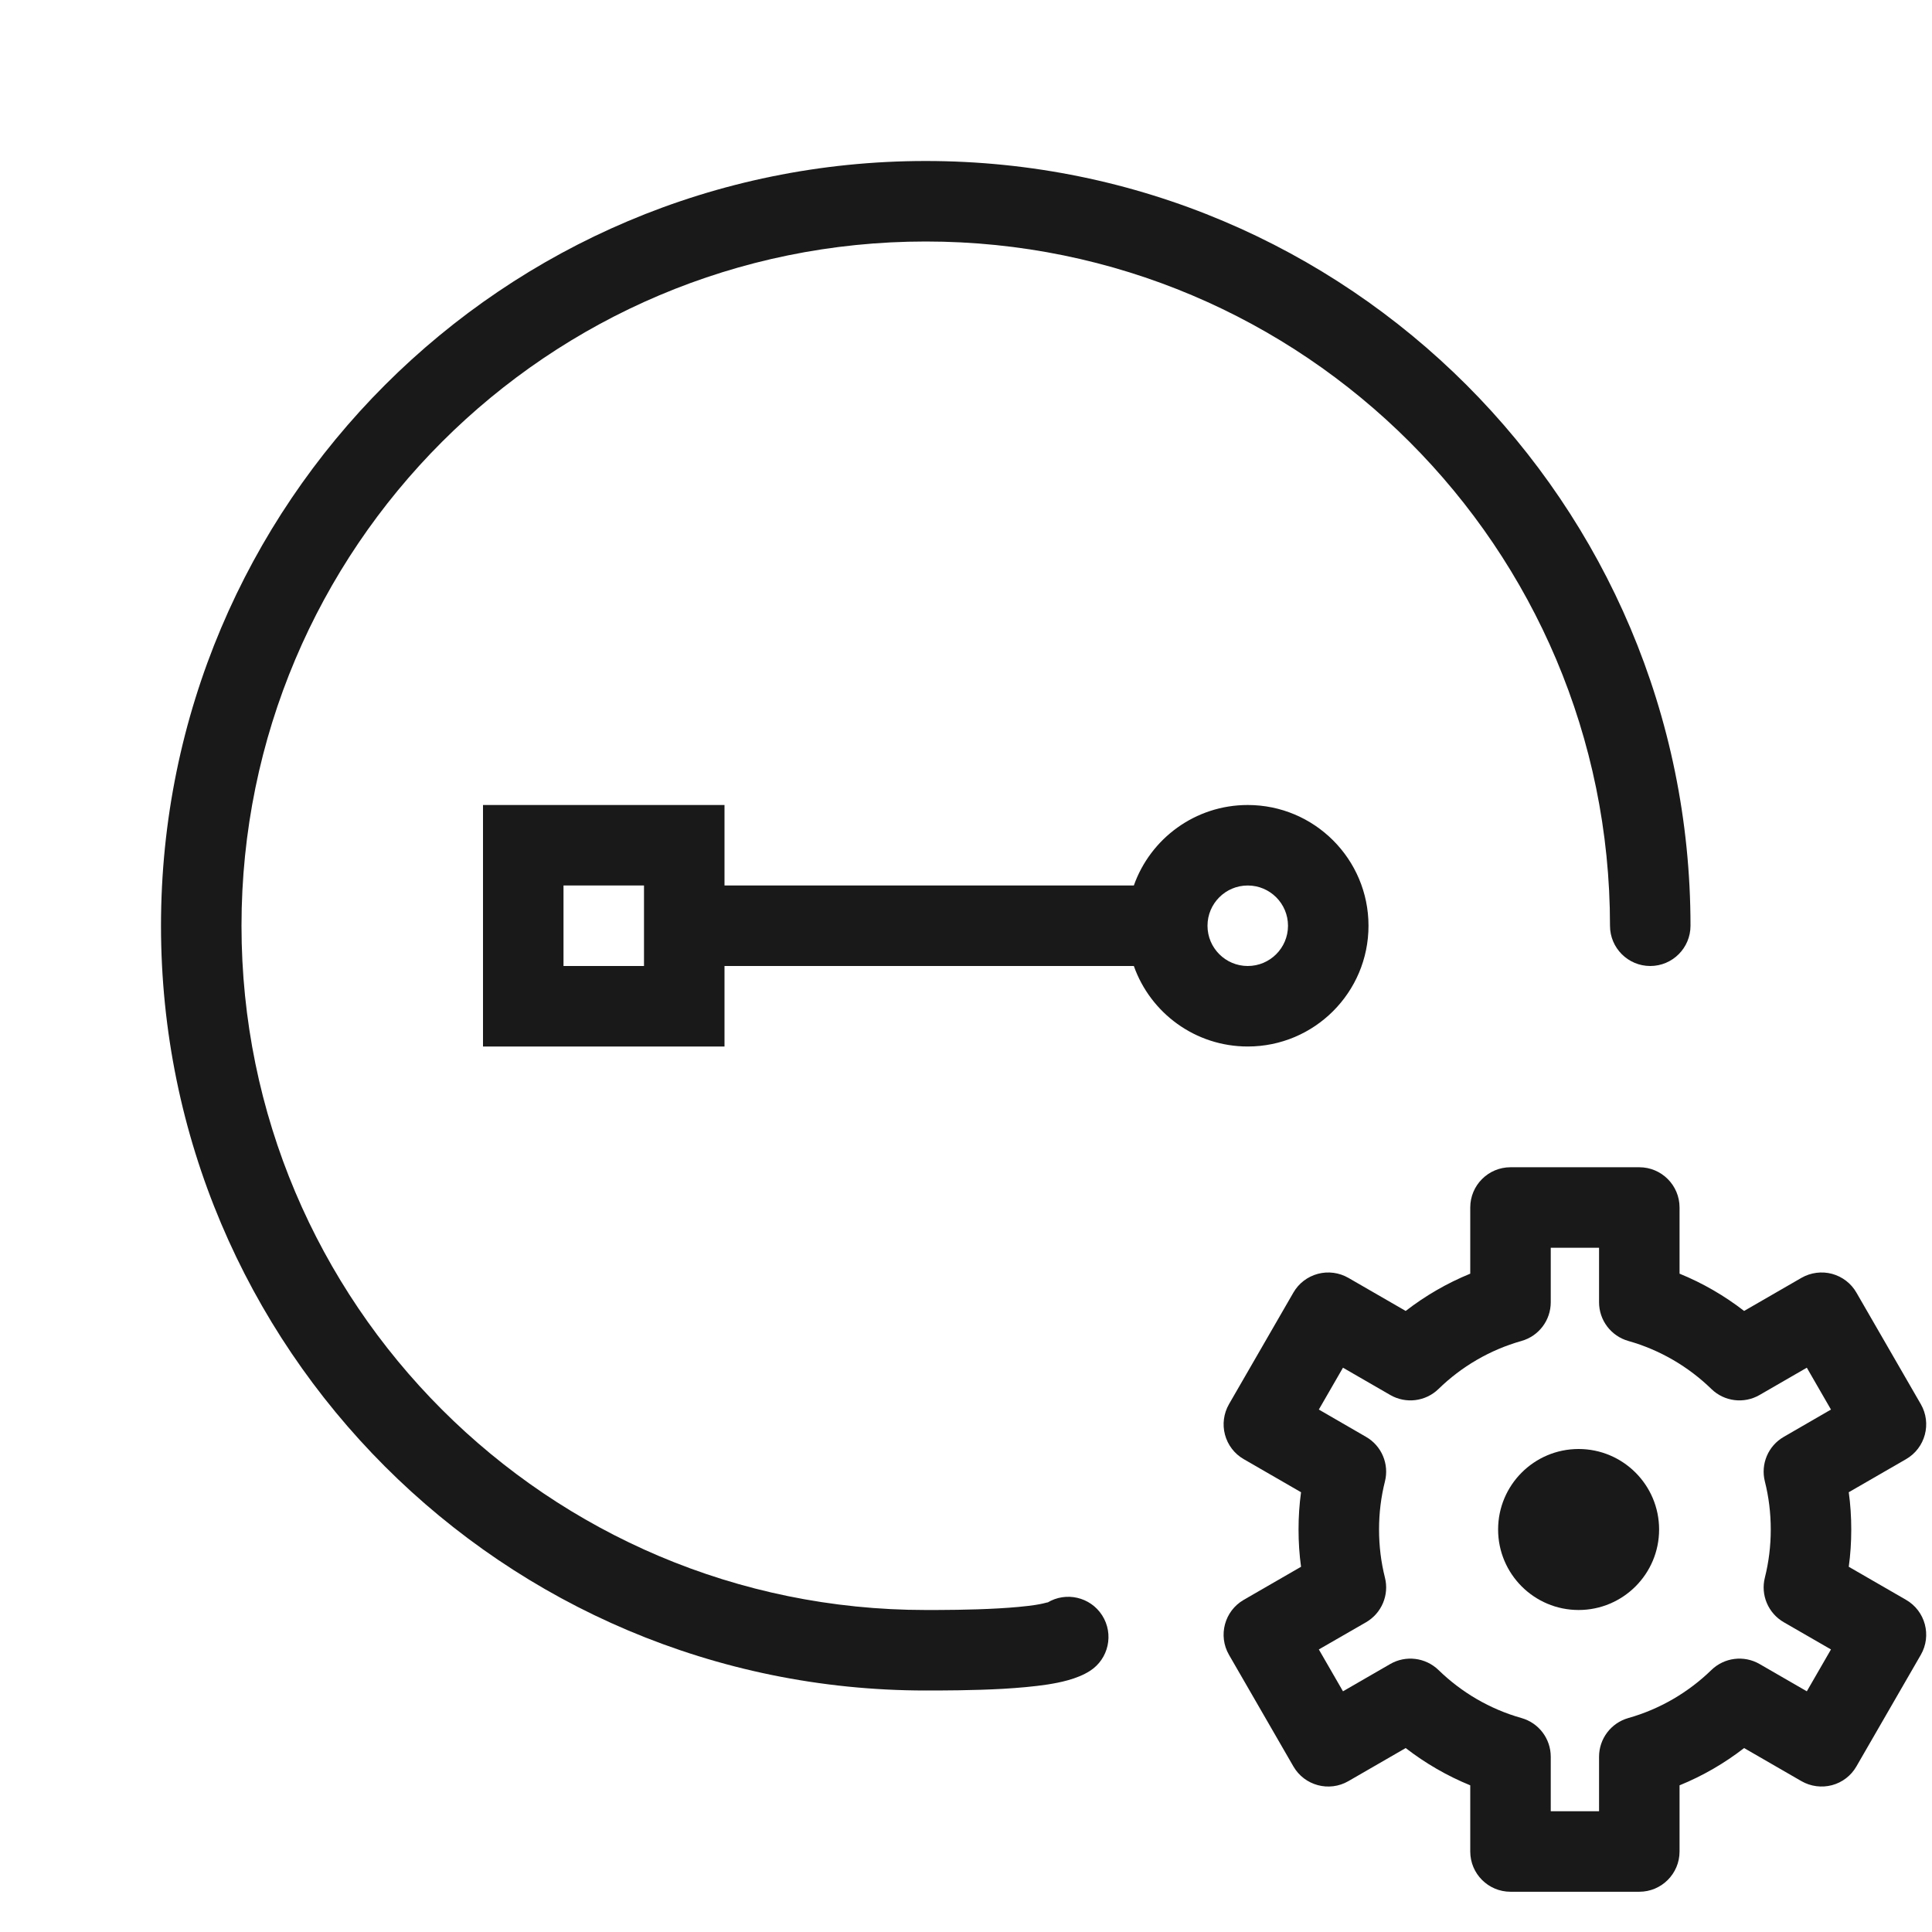 <svg width="24" height="24" viewBox="0 0 24 24" fill="none" xmlns="http://www.w3.org/2000/svg">
<g opacity="0.9">
<path d="M3 11.5C3 6.806 6.806 3 11.5 3C16.194 3 20 6.806 20 11.5C20 11.776 20.224 12 20.5 12C20.776 12 21 11.776 21 11.5C21 6.253 16.747 2 11.5 2C6.253 2 2 6.253 2 11.5C2 16.747 6.253 21 11.5 21H11.503C11.696 21 12.086 21 12.462 20.979C12.65 20.968 12.845 20.951 13.016 20.925C13.16 20.902 13.376 20.861 13.539 20.757C13.772 20.608 13.84 20.299 13.691 20.066C13.544 19.837 13.241 19.768 13.01 19.909C13.013 19.907 13.015 19.906 13.014 19.905C13.014 19.905 13.011 19.906 13.005 19.907C12.987 19.912 12.944 19.924 12.862 19.937C12.737 19.956 12.579 19.97 12.405 19.98C12.059 20 11.694 20 11.5 20C6.806 20 3 16.194 3 11.5Z" fill="black"/>
<path fill-rule="evenodd" clip-rule="evenodd" d="M9 10H6V13H9V12H14.085C14.291 12.583 14.847 13 15.5 13C16.328 13 17 12.328 17 11.5C17 10.672 16.328 10 15.5 10C14.847 10 14.291 10.417 14.085 11H9V10ZM8 12H7V11H8V12ZM15 11.5C15 11.224 15.224 11 15.5 11C15.776 11 16 11.224 16 11.5C16 11.776 15.776 12 15.5 12C15.224 12 15 11.776 15 11.5Z" fill="black"/>
<path d="M19.61 20C20.162 20 20.61 19.552 20.61 19C20.61 18.448 20.162 18 19.61 18C19.058 18 18.61 18.448 18.61 19C18.61 19.552 19.058 20 19.61 20Z" fill="black"/>
<path fill-rule="evenodd" clip-rule="evenodd" d="M18.264 15C18.264 14.724 18.488 14.5 18.764 14.5H20.364C20.64 14.5 20.864 14.724 20.864 15V15.822C21.154 15.94 21.423 16.097 21.666 16.285L22.378 15.874C22.493 15.808 22.63 15.79 22.758 15.824C22.886 15.859 22.995 15.942 23.061 16.057L23.861 17.443C23.999 17.682 23.917 17.988 23.678 18.126L22.966 18.537C22.987 18.689 22.997 18.843 22.997 19C22.997 19.157 22.987 19.312 22.966 19.463L23.678 19.874C23.917 20.012 23.999 20.318 23.861 20.557L23.061 21.943C22.995 22.058 22.886 22.142 22.758 22.176C22.63 22.21 22.493 22.192 22.378 22.126L21.666 21.715C21.423 21.903 21.154 22.06 20.864 22.178V23C20.864 23.276 20.64 23.5 20.364 23.5H18.764C18.488 23.5 18.264 23.276 18.264 23V22.178C17.975 22.06 17.705 21.903 17.462 21.715L16.75 22.126C16.511 22.264 16.205 22.182 16.067 21.943L15.267 20.557C15.129 20.318 15.211 20.012 15.45 19.874L16.162 19.463C16.141 19.312 16.131 19.157 16.131 19C16.131 18.843 16.141 18.689 16.162 18.537L15.45 18.126C15.335 18.06 15.251 17.95 15.217 17.822C15.183 17.694 15.201 17.558 15.267 17.443L16.067 16.057C16.133 15.942 16.242 15.859 16.371 15.824C16.499 15.79 16.635 15.808 16.75 15.874L17.462 16.285C17.705 16.097 17.975 15.94 18.264 15.822V15ZM19.264 15.5V16.177C19.264 16.401 19.116 16.597 18.9 16.658C18.507 16.769 18.154 16.977 17.869 17.255C17.708 17.411 17.464 17.441 17.27 17.329L16.683 16.99L16.383 17.51L16.969 17.849C17.163 17.96 17.259 18.187 17.204 18.404C17.156 18.594 17.131 18.794 17.131 19C17.131 19.206 17.156 19.406 17.204 19.597C17.259 19.813 17.163 20.04 16.97 20.152L16.383 20.49L16.683 21.01L17.27 20.671C17.464 20.559 17.708 20.59 17.869 20.745C18.154 21.023 18.507 21.231 18.9 21.342C19.116 21.403 19.264 21.599 19.264 21.823V22.5H19.864V21.823C19.864 21.599 20.013 21.403 20.228 21.342C20.621 21.231 20.974 21.023 21.26 20.745C21.42 20.59 21.664 20.559 21.858 20.671L22.445 21.01L22.745 20.49L22.159 20.152C21.965 20.04 21.869 19.813 21.924 19.597C21.972 19.406 21.997 19.206 21.997 19C21.997 18.794 21.972 18.594 21.924 18.404C21.869 18.187 21.965 17.96 22.159 17.849L22.745 17.51L22.445 16.99L21.858 17.329C21.665 17.441 21.42 17.411 21.26 17.255C20.974 16.977 20.621 16.769 20.228 16.658C20.013 16.597 19.864 16.401 19.864 16.177V15.5H19.264Z" fill="black"/>
</g>
</svg>
